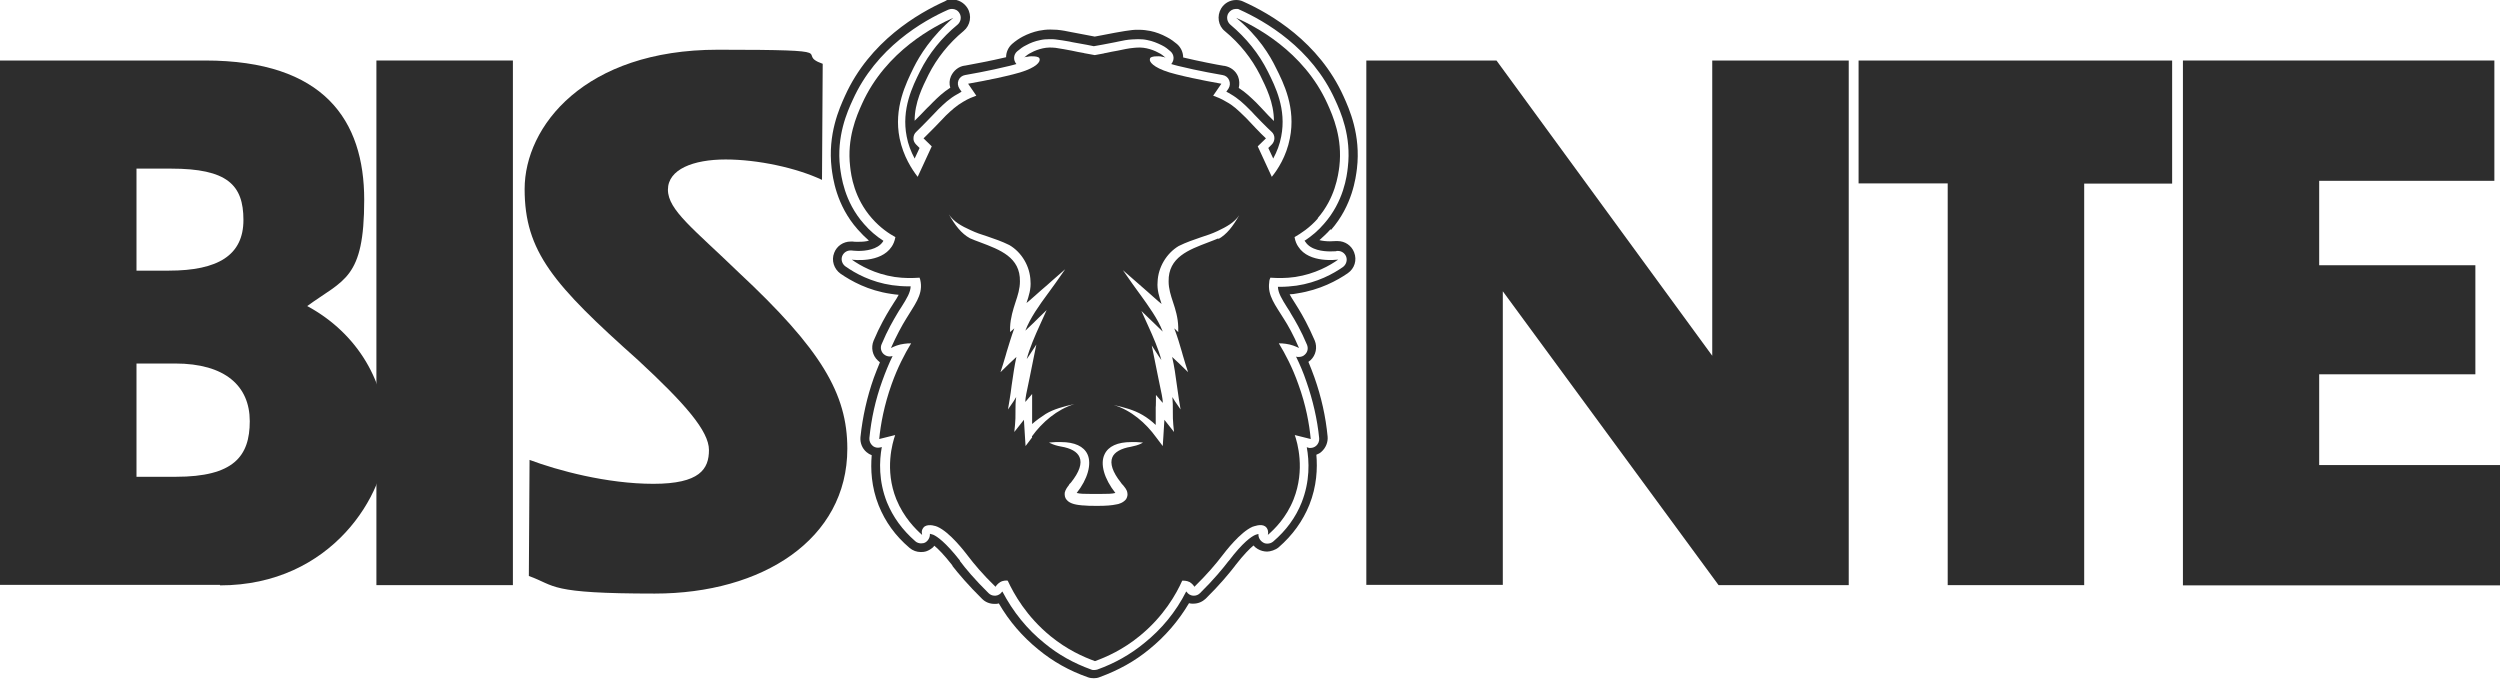 <?xml version="1.0" encoding="UTF-8"?>
<svg id="a" xmlns="http://www.w3.org/2000/svg" version="1.1" viewBox="0 0 1066 289.5">
  <!-- Generator: Adobe Illustrator 29.3.1, SVG Export Plug-In . SVG Version: 2.1.0 Build 151)  -->
  <defs>
    <style>
      .st0 {
        fill: #2d2d2d;
      }
    </style>
  </defs>
  <g>
    <path class="st0" d="M93.8,249.4H0V25.8h87.5c50.7,0,67.8,25.5,67.8,59.4s-8.7,33.9-24.3,45.3c21.6,11.7,33.9,32.7,33.9,56.4s-23.4,62.7-71.1,62.7ZM58.2,71.9v43.5h13.8c21,0,31.8-6.6,31.8-21.6s-6.9-21.9-30.9-21.9h-14.7ZM58.2,155v48.3h16.8c24.6,0,31.5-8.7,31.5-23.7s-10.5-24.6-31.8-24.6h-16.5Z"/>
    <path class="st0" d="M160.5,25.8h58.2v223.7h-58.2V25.8Z"/>
    <path class="st0" d="M350.5,76.7c-10.8-5.1-27.3-8.7-41.1-8.7s-24.6,4.2-24.6,12.9,11.1,16.8,30,35.1c35.4,33,46.5,51.9,46.5,75.3,0,38.7-36.3,61.8-82.1,61.8s-42-3.3-53.7-7.5l.3-49.5c12,4.5,33,10.2,52.8,10.2s23.7-6.3,23.7-14.4-10.2-19.8-30.3-38.4c-36-32.1-48.3-46.2-48.3-72.9s25.5-59.4,82.4-59.4,31.8,1.5,44.7,6l-.3,49.5Z"/>
    <path class="st0" d="M640.8,124.1v125.3h-58.2V25.8h55.5l92,125.9V25.8h58.2v223.7h-55.5l-92-125.3Z"/>
    <path class="st0" d="M830.6,78.2h-38.1V25.8h133.7v52.5h-37.5v171.2h-58.2V78.2Z"/>
    <path class="st0" d="M930.8,25.8h132.8v51.3h-74.7v36h66.6v46.5h-66.6v38.7h77.1v51.3h-135.2V25.8Z"/>
  </g>
  <g>
    <path class="st0" d="M567.5,98.1c9.2-10.5,10.6-22.3,11.1-26.2,1.7-14.4-3.3-25.5-5.7-30.8-10.5-23.3-31.3-35.3-42.7-40.4-1-.5-2-.7-3.1-.7-2.6,0-5,1.3-6.4,3.6-1.9,3.2-1.3,7.4,1.6,9.7,6.4,5.3,11.4,11.6,15,18.7,2.5,5.1,5.9,11.7,5.9,19.6-.4-.4-2.4-2.4-2.4-2.4-1.5-1.6-2.3-2.4-2.9-3.1-.7-.7-1.2-1.3-2.3-2.4-2.2-2.1-4.4-4.3-7.4-6.2.4-1.6.3-3.4-.3-4.9-1-2.4-3.1-4-5.7-4.5,0,0-.1,0-.2,0-3.1-.5-10.8-2-17.5-3.6,0-2.1-.9-4.2-2.6-5.7-1.1-.9-2.6-2.1-4.4-3-2.2-1.2-4.6-2.1-7-2.6-1.6-.3-3.1-.5-4.8-.5s-1.8,0-2.9.1c-2.1.2-4,.6-5.9.9l-1.7.3-5.2,1-3.2.6s-8.4-1.6-8.4-1.6l-1.6-.3c-1.9-.4-3.9-.8-6.1-1-1.1,0-2-.1-2.9-.1-1.7,0-3.3.2-4.8.5-2.4.5-4.8,1.4-6.9,2.5-1.5.8-3,1.8-4.5,3.1-1.7,1.5-2.6,3.6-2.6,5.7-6.7,1.6-14.4,3-17.6,3.6,0,0-.1,0-.2,0-2.5.4-4.6,2.1-5.7,4.5-.7,1.6-.8,3.3-.3,4.9-3.1,2-5.3,4.1-7.5,6.3-.9.9-1.4,1.5-2.1,2.1l-.7.7c-.6.6-1.3,1.4-2.4,2.5,0,0-2,2-2.5,2.5,0-7.9,3.4-14.5,5.9-19.6,3.6-7.1,8.6-13.4,15-18.7,2.9-2.4,3.6-6.6,1.6-9.8-1.4-2.2-3.8-3.6-6.4-3.6s-2.1.2-3.1.7c-11.4,5.1-32.2,17.1-42.7,40.4-2.4,5.3-7.4,16.3-5.7,30.8.5,3.9,1.9,15.7,11.1,26.1,1.5,1.7,3.1,3.3,4.8,4.8-1.2.4-2.8.5-4.5.5s-2.1,0-2.3-.1c-.3,0-.7,0-1,0-3.1,0-5.9,1.9-7,4.8-1.3,3.2-.1,6.9,2.7,8.9,4.5,3.1,11.8,7.2,21.5,8.6,1.1.2,2.2.3,3.3.4-.5,1-1.2,2.1-2,3.3-.6.9-1.2,1.9-1.7,2.7-1.7,2.8-4.4,7.4-7,13.6-1.2,2.9-.5,6.3,1.8,8.4.3.3.6.5.9.8-.9,2.2-1.8,4.4-2.6,6.6-2.9,8.2-4.8,16.7-5.7,25.3-.2,2.4.7,4.8,2.6,6.4.7.6,1.4,1,2.2,1.3-.5,5.9-.2,13.5,3,21.5,2.8,6.9,7,12.8,13.1,18,1.4,1.2,3.1,1.8,4.9,1.8s2.7-.4,3.9-1.1c.7-.4,1.3-.9,1.8-1.6,1.6,1.3,4.1,3.8,7.7,8.4v.2c2.5,3.2,6.7,8.2,12.7,14.1,1.4,1.4,3.3,2.1,5.2,2.1s.4,0,.7,0c.4,0,.8-.1,1.2-.2,4.4,7.6,10.1,14.2,16.9,19.7,6.2,5.1,13.1,9,21.1,11.8.8.3,1.7.4,2.5.4s1.7-.1,2.6-.5c7.9-2.9,14.8-6.7,21-11.8,6.8-5.5,12.5-12.1,17-19.7.4.1.8.2,1.2.2.2,0,.5,0,.7,0,2,0,3.8-.8,5.2-2.1,6-5.9,10.1-10.9,12.5-14l.2-.3c3.6-4.6,6.1-7.1,7.7-8.4.5.6,1.1,1.1,1.8,1.5,1.2.7,2.6,1.1,4,1.1s3.6-.7,4.9-1.8c5.9-5.1,10.3-11.2,13.1-18.1,3.2-8,3.5-15.6,3-21.4.8-.3,1.6-.7,2.2-1.3,1.8-1.6,2.8-4,2.6-6.4-.8-8.5-2.7-17-5.6-25.2-.8-2.3-1.7-4.5-2.6-6.7.3-.2.6-.5.9-.7,2.3-2.1,3-5.5,1.8-8.4-2.7-6.3-5.3-10.9-6.9-13.5-.6-1-1.2-1.9-1.8-2.9-.8-1.3-1.5-2.3-2-3.3,1.1,0,2.2-.2,3.3-.4,9.7-1.5,17-5.5,21.5-8.6,2.9-2,4-5.6,2.7-8.9-1.1-2.9-3.9-4.8-7-4.8s-.7,0-.9,0c-.8,0-1.6.1-2.4.1-1.7,0-3.3-.2-4.5-.5,1.7-1.5,3.3-3,4.8-4.7ZM556.4,102.8c0,.1.1.2.2.3,2.3,3.6,7.7,4.1,10.6,4.1s2.5-.1,2.8-.2c.2,0,.3,0,.5,0,1.5,0,2.9.9,3.5,2.4.6,1.6,0,3.4-1.3,4.4-4.1,2.9-11,6.7-19.9,8-2.3.3-4.6.5-7,.5s-.6,0-.9,0c.1,2.6,1.6,5.1,4,8.9.6.9,1.2,1.8,1.7,2.8,1.6,2.6,4.2,7,6.7,13,.6,1.5.3,3.1-.9,4.2-.7.7-1.6,1-2.6,1s-.8,0-1.2-.2c1.7,3.5,3.2,7,4.4,10.6,2.8,8,4.7,16.2,5.5,24.3.1,1.2-.4,2.4-1.3,3.2-.7.6-1.6.9-2.4.9s-.6,0-.9-.1l-.7-.2c1.1,6,1.4,14.5-2.2,23.6-2.5,6.3-6.6,11.9-12.1,16.6-.7.6-1.6.9-2.5.9s-1.4-.2-2-.6c-1.2-.8-1.9-2.1-1.8-3.5-.3,0-.8.2-1.4.4-1.6.7-5.2,3.1-11.2,11l-.2.2c-2.3,3-6.3,7.9-12.1,13.6-.7.7-1.6,1.1-2.6,1.1s-.2,0-.4,0c-1.1-.1-2.1-.7-2.7-1.6,0,0-.1-.1-.2-.2-4.4,8.7-10.5,16.1-18,22.1-5.9,4.8-12.4,8.5-19.9,11.2-.4.1-.9.2-1.3.2s-.9,0-1.3-.2c-7.5-2.7-14.1-6.4-19.9-11.2-7.5-6-13.5-13.5-18-22.1,0,0-.1.2-.2.2-.6.9-1.6,1.5-2.7,1.6-.1,0-.2,0-.4,0-1,0-1.9-.4-2.6-1.1-5.8-5.7-9.9-10.6-12.2-13.7v-.2c-6.2-7.9-9.8-10.3-11.4-11-.6-.2-1.1-.3-1.4-.4.1,1.4-.6,2.8-1.8,3.6-.6.4-1.3.5-2,.5s-1.8-.3-2.4-.9c-5.6-4.9-9.5-10.3-12.1-16.6-3.6-9.1-3.3-17.6-2.2-23.6l-.7.2c-.3,0-.6.1-.9.1-.9,0-1.8-.3-2.4-.9-.9-.8-1.4-2-1.3-3.2.8-8.2,2.6-16.4,5.5-24.4,1.3-3.6,2.7-7.1,4.4-10.6-.4.1-.8.2-1.2.2-.9,0-1.8-.3-2.6-1-1.2-1.1-1.5-2.8-.9-4.2,2.5-6,5.1-10.4,6.7-13.1.5-.9,1.1-1.8,1.7-2.7,2.4-3.8,3.9-6.3,4-8.9-.3,0-.6,0-.9,0-2.4,0-4.8-.2-7-.5-9-1.3-15.8-5.1-19.9-8-1.4-1-2-2.8-1.4-4.4.6-1.5,2-2.4,3.5-2.4s.3,0,.5,0c.3,0,1.4.2,2.8.2,3,0,8.3-.5,10.6-4,0-.1.1-.2.2-.3-3.1-2-5.9-4.4-8.3-7.2-8.5-9.6-9.7-20.5-10.2-24.1-1.6-13.4,3.1-23.8,5.4-28.8,10-22.2,29.9-33.7,40.8-38.5.5-.2,1-.3,1.5-.3,1.3,0,2.5.6,3.2,1.8,1,1.6.6,3.7-.8,4.9-6.8,5.6-12.2,12.3-16,19.9-3.2,6.4-8,16.1-5.7,27.8.6,3.3,1.8,6.4,3.4,9.4l2.1-4.5-1.5-1.5c-.7-.7-1.2-1.7-1.1-2.7,0-1,.4-2,1.2-2.7,1-1,2.6-2.5,4.3-4.3,1.5-1.6,2.3-2.4,3-3.1.7-.7,1.2-1.3,2.1-2.2,2.5-2.4,4.7-4.6,8.2-6.5.6-.3,1.1-.7,1.7-1l-.9-1.3c-.7-1.1-.9-2.4-.4-3.6.5-1.2,1.6-2,2.8-2.2.1,0,10.5-1.8,18.9-3.9,1.1-.3,2.1-.5,3-.8,0,0,0,0-.1-.1-1.3-1.6-1.2-3.9.4-5.3,1.3-1.1,2.5-2,3.8-2.6,1.8-1,3.9-1.8,6-2.2,1.3-.3,2.6-.4,4-.4s1.6,0,2.5.1c2,.2,4,.6,5.9.9l1.4.3s5.9,1.1,6.1,1.1l3,.6,3.9-.7,5.2-1,1.4-.3c1.9-.4,3.8-.8,5.9-.9.9,0,1.7-.1,2.5-.1,1.4,0,2.7.1,4,.4,2.1.4,4.1,1.2,6.1,2.2,1.5.7,2.8,1.8,3.7,2.6,1.6,1.4,1.7,3.7.4,5.3,0,0,0,0-.1.1.9.3,1.8.5,2.9.8,8.4,2.1,18.9,3.9,19,3.9,1.3.2,2.3,1,2.8,2.2.5,1.2.4,2.5-.3,3.6l-.9,1.3c.6.3,1.2.6,1.8,1,3.3,1.9,5.6,4.1,8,6.5,1,1,1.5,1.5,2.2,2.3.7.7,1.5,1.5,3,3.1l.6.6c1.6,1.6,2.8,2.8,3.7,3.6.8.7,1.2,1.7,1.2,2.7,0,1-.4,2-1.1,2.7l-1.5,1.5,2.1,4.5c1.6-3,2.8-6.1,3.4-9.4,2.3-11.7-2.5-21.3-5.7-27.7-3.8-7.6-9.2-14.3-16-20-1.4-1.2-1.8-3.3-.8-4.9.7-1.1,1.9-1.8,3.2-1.8s1,.1,1.5.3c10.9,4.9,30.8,16.3,40.8,38.5,2.3,5,7,15.4,5.4,28.8-.4,3.6-1.7,14.5-10.2,24.1-2.4,2.8-5.2,5.2-8.3,7.2Z"/>
    <path class="st0" d="M561.8,93.1c7.5-8.6,8.8-18.3,9.3-22.1,1.4-12.1-2.7-21.5-5.1-26.8-10.2-22.6-31.3-33.2-38.9-36.6,9.5,7.8,14.5,16.2,16.9,21.2,3.4,6.7,8.6,17.2,6,30.2-1.5,7.7-5.2,13.3-7.7,16.4l-6-13,3.5-3.4c-1.1-1-2.6-2.5-4.4-4.4-3.1-3.2-3.2-3.5-5.1-5.3-2.5-2.4-4.4-4.3-7.4-5.9-2.3-1.4-4.2-2.1-5.6-2.6l3.5-5.1s-10.6-1.8-19.2-4c-8.6-2.1-11.1-4.7-11.3-6,0-.5,0-1.1.6-1.3.9-.4,2-.4,3-.4.5,0,1.1,0,1.6.2.4,0,1.2.2,1.5.4-.9-.8-1.9-1.6-3-2.1-1.6-.9-3.3-1.5-5.1-1.9-1.8-.4-3.6-.4-5.4-.2-2.3.2-4.6.7-6.9,1.2-1.7.3-3.4.6-5.1,1-.3,0-.6.1-.9.2l-3.8.7-3.8-.7c-.3,0-.6-.1-.9-.2-1.7-.3-3.4-.6-5.1-1-2.3-.4-4.6-.9-6.9-1.2-1.8-.2-3.6-.2-5.4.2-1.8.4-3.5,1-5.1,1.9-1.1.5-2.1,1.3-3,2.1.3-.3,1.1-.4,1.5-.4.5-.1,1-.2,1.6-.2,1,0,2.1,0,3,.4.5.2.7.7.6,1.3-.2,1.4-2.7,3.9-11.3,6-8.6,2.2-19.2,4-19.2,4l3.5,5.1c-1.4.5-3.3,1.2-5.6,2.6-2.9,1.7-4.9,3.5-7.4,5.9-1.9,1.9-2,2.2-5.1,5.3-1.9,1.9-3.4,3.4-4.4,4.4l3.5,3.4-6,13c-2.4-3.1-6.1-8.7-7.7-16.4-2.6-12.9,2.7-23.4,6-30.2,2.5-5,7.5-13.3,16.9-21.2-7.7,3.4-28.7,14-38.9,36.6-2.4,5.3-6.5,14.7-5.1,26.8.4,3.8,1.7,13.5,9.3,22.1,3.6,4.1,7.4,6.6,10,8-.3,1.7-.9,3.1-1.6,4.1-4.7,7.1-16.5,5.6-17,5.5,3.5,2.5,9.8,6.1,18.3,7.4,4.1.6,7.7.5,10.6.3.2.5.4,1.1.5,2,.8,5.6-2.8,9.8-6.2,15.5-1.8,2.9-4.1,7.1-6.5,12.5,1.4-.7,3.2-1.5,5.6-1.8,1.1-.2,2.2-.2,3-.2-2.8,4.6-5.8,10.4-8.3,17.4-3.2,9-4.7,17.1-5.3,23.4l6.8-1.7c-1.1,3.2-4.6,14.7.5,27.4,3.2,7.8,8.2,12.7,11,15.2,0-.3-.5-1.7.4-2.9,0,0,.3-.5.8-.8,1.9-1.1,4.9,0,5.3.2,5.3,2.3,11.7,10.7,13,12.4,2.5,3.3,6.4,8,11.8,13.2.3-.5.9-1.3,2-2,1.4-.8,2.8-.7,3.2-.6,2.6,5.6,7.9,15.2,18.3,23.7,7,5.7,13.9,8.8,18.9,10.6,5-1.8,11.9-4.9,18.9-10.6,10.4-8.4,15.8-18.1,18.3-23.7.5,0,1.8-.1,3.2.6,1.1.7,1.7,1.5,2,2,5.4-5.3,9.3-9.9,11.8-13.2,1.3-1.7,7.7-10.1,13-12.4.5-.1,3.5-1.4,5.3-.2.5.3.8.8.8.8.8,1.2.5,2.6.4,2.9,2.9-2.5,7.9-7.4,11-15.2,5-12.7,1.6-24.2.5-27.4l6.8,1.7c-.6-6.3-2-14.4-5.3-23.4-2.5-7.1-5.5-12.8-8.3-17.4.8,0,1.9,0,3,.2,2.3.3,4.2,1.1,5.6,1.8-2.3-5.5-4.7-9.7-6.5-12.5-3.5-5.7-7-9.9-6.2-15.5,0-.9.3-1.6.5-2,2.9.2,6.5.3,10.6-.3,8.5-1.3,14.8-4.9,18.3-7.4-.5,0-12.4,1.7-17-5.5-.7-1-1.3-2.3-1.6-4.1,2.6-1.5,6.4-3.9,10-8ZM440.1,186.5l-2.8,3.7-.3-4.7-.4-6.5c-.4.5-4.1,5.2-4.1,5.2l.3-3c.2-1.8.2-3.7.2-5.5v-.6c0-1.9,0-3.9.3-5.8l-1.1,1.8-2.4,3.5.7-4.2c.3-1.8.6-3.8.9-6.3.6-3.9,1.1-7.9,2-11.9-.7.7-3,2.8-3,2.8l-3.8,3.7,1.1-3.4c.4-1.3.8-2.6,1.2-4l.3-1.1c1-3.2,2-6.7,3.3-10.2,0,0-1.8,1.6-1.8,1.6v-2.1c.2-4.1,1.3-7.5,2.3-10.6,1-3,1.9-5.8,1.9-8.9.2-10.3-8.5-13.5-17-16.7-1.6-.6-3-1.1-4.3-1.7-3.7-2-6.4-5.6-9-10.2,2,3.1,5.4,5,9.2,6.7,2.3,1.1,4.6,1.9,7.2,2.7,2.9,1,6.2,2.1,9.4,3.7,5.3,3.1,8.8,9.1,9,15.3.3,3.3-.7,6.4-1.7,9.4.4-.3.7-.6,1.1-.9.8-.7,1.6-1.4,2.4-2.1l2.7-2.4c1.9-1.6,3.6-3.1,4.8-4.2l5.5-4.8-4.2,6c-.9,1.3-1.9,2.6-2.9,4l-.3.4c-3.6,4.9-7.5,10.3-9.6,15.8,2.5-2.3,4.7-4.5,5.7-5.5l3.4-3.3-2.9,6.4c-2.1,4.6-4.4,9.9-5.6,14.5.6-.8,1.1-1.6,1.5-2.2l2.6-4-1.3,6.4c-.8,3.9-2.2,11.1-3,14.7-.2,1.1-.4,2.2-.4,3.4l2.9-3.4v12.8c1.8-1.6,3.8-3,5.8-4.3,3.5-2.1,7.7-3.2,12.2-4.2-7.4,2.3-13.7,7.7-18.1,13.8ZM486.7,189.1c-1.4.7-3,1.1-4.5,1.4-4.2.7-7,2.3-7.9,4.5-1.1,2.6.1,6.3,3.6,10.7.2.3.4.6.7.9l.2.2c.7.9,1.7,1.9,1.9,3.3.2.9,0,1.8-.5,2.7-1.1,1.5-3.2,2.2-4.3,2.3-1.8.4-4.4.6-7.7.6s-4.5,0-6.4-.2h-.1s-.2,0-.2,0c-2-.2-5.2-.5-6.7-2.4-.7-.8-.9-1.8-.8-3,.3-1.4,1.2-2.5,1.9-3.4v-.2c.4-.3.6-.6.8-.8,3.5-4.4,4.8-8.1,3.6-10.8-1-2.3-3.7-3.8-7.9-4.5-1.6-.3-3.1-.7-4.5-1.4l-.6-.3,2.9-.2c.8,0,1.5,0,2.2,0,5.8,0,9.7,1.8,11.3,5.2,1.9,4.1.1,10.6-4.6,16.5,1.5.4,3.5.4,5.5.4h5.4c2.1,0,4.1,0,5.6-.4-4.8-6.1-6.6-12.4-4.6-16.5,1.6-3.4,5.5-5.2,11.4-5.2s1.4,0,2.1,0l2.9.2-.6.3ZM519.6,101.6c-1.3.5-2.6,1.1-4.3,1.7-8.4,3.2-17.2,6.4-17,16.7,0,3.1.9,5.9,1.9,8.9,1,3,2.1,6.5,2.2,10.6v2.1c0,0-1.6-1.5-1.7-1.6,1.3,3.4,2.4,7,3.3,10.2l.3,1.1c.4,1.3.8,2.7,1.2,4l1.1,3.4-3.8-3.7s-2.3-2.1-3-2.8c.9,3.9,1.5,8,2,11.9.4,2.5.6,4.5.9,6.3l.7,4.2-2.4-3.5-1.1-1.8c.2,1.9.2,3.9.2,5.8v.6c0,1.8,0,3.7.2,5.5l.3,3s-3.7-4.7-4.1-5.2l-.4,6.5-.3,4.7-2.8-3.7c-4.4-6.1-10.7-11.6-18.1-13.8,4.5,1,8.6,2.1,12.2,4.2,2.1,1.2,4,2.7,5.7,4.3v-7.5c.1,0,.1-5.3.1-5.3l2.9,3.4c0-1.2-.2-2.3-.4-3.4-.8-3.7-2.2-10.8-3-14.7l-1.3-6.4,2.6,4c.4.6.9,1.4,1.5,2.2-1.2-4.6-3.5-9.9-5.6-14.5l-2.9-6.4,3.4,3.3c1,1,3.3,3.1,5.7,5.5-2.1-5.5-6.1-10.9-9.6-15.8l-.3-.4c-1-1.4-2-2.7-2.9-4l-4.2-6,5.5,4.8c1.2,1.1,2.9,2.5,4.8,4.2l2.7,2.4c.8.7,1.6,1.4,2.4,2.1.4.3.7.6,1.1.9-1-3-2-6.1-1.7-9.4.2-6.2,3.8-12.2,9-15.3,3.2-1.6,6.5-2.7,9.4-3.7,2.5-.8,4.9-1.6,7.2-2.7,3.8-1.8,7.1-3.6,9.2-6.7-2.6,4.6-5.3,8.2-9,10.2Z"/>
  </g>
</svg>